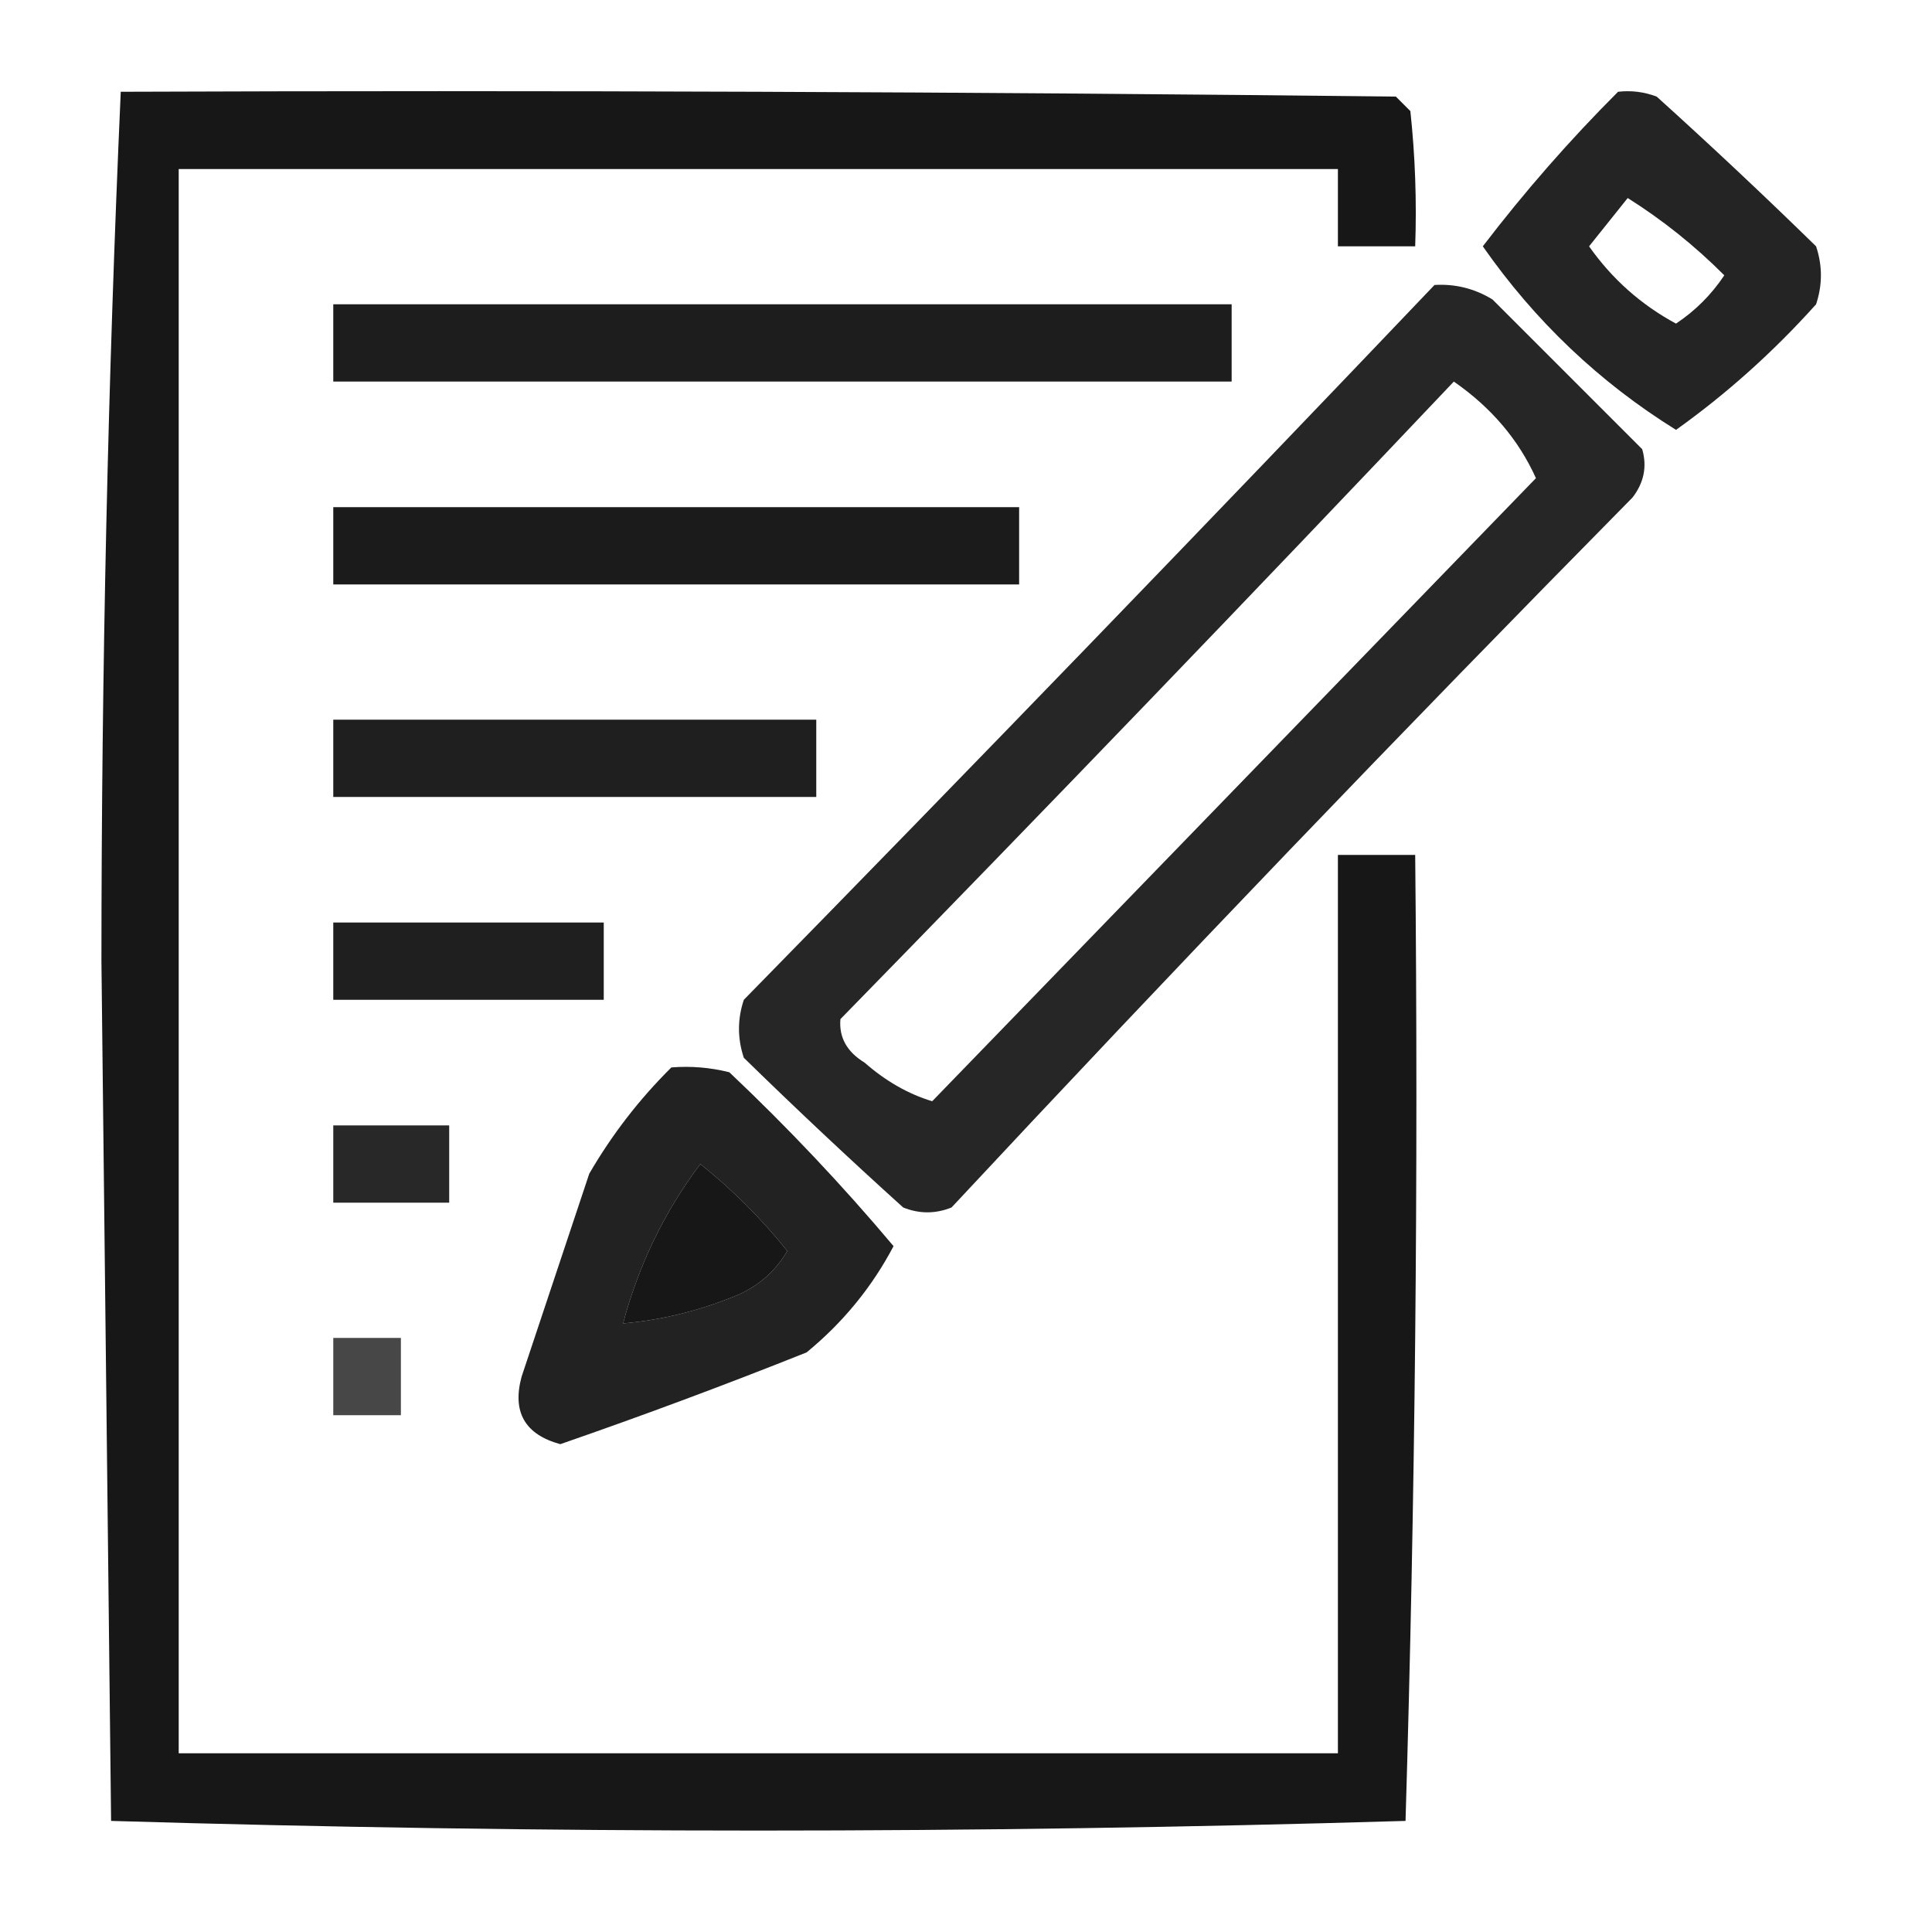 <?xml version="1.0" encoding="UTF-8"?>
<!DOCTYPE svg PUBLIC "-//W3C//DTD SVG 1.1//EN" "http://www.w3.org/Graphics/SVG/1.1/DTD/svg11.dtd">
<svg xmlns="http://www.w3.org/2000/svg" version="1.1" width="200px" height="200px" style="shape-rendering:geometricPrecision; text-rendering:geometricPrecision; image-rendering:optimizeQuality; fill-rule:evenodd; clip-rule:evenodd" xmlns:xlink="http://www.w3.org/1999/xlink">
<g><path style="opacity:0.907" fill="#000000" d="M 12.5,9.5 C 56.501,9.333 100.501,9.5 144.5,10C 145,10.5 145.5,11 146,11.5C 146.499,16.155 146.666,20.822 146.5,25.5C 143.833,25.5 141.167,25.5 138.5,25.5C 138.5,22.833 138.5,20.167 138.5,17.5C 98.5,17.5 58.5,17.5 18.5,17.5C 18.5,72.167 18.5,126.833 18.5,181.5C 58.5,181.5 98.5,181.5 138.5,181.5C 138.5,150.5 138.5,119.5 138.5,88.5C 141.167,88.5 143.833,88.5 146.5,88.5C 146.833,121.84 146.5,155.173 145.5,188.5C 100.833,189.833 56.167,189.833 11.5,188.5C 11.167,158.833 10.833,129.167 10.5,99.5C 10.508,69.287 11.174,39.287 12.5,9.5 Z M 72.5,120.5 C 75.812,123.146 78.812,126.146 81.5,129.5C 80.307,131.527 78.64,133.027 76.5,134C 72.578,135.647 68.578,136.647 64.5,137C 66.131,130.906 68.798,125.406 72.5,120.5 Z"/></g>
<g><path style="opacity:0.856" fill="#000000" d="M 167.5,9.5 C 168.873,9.343 170.207,9.51 171.5,10C 177.095,15.051 182.595,20.218 188,25.5C 188.667,27.5 188.667,29.5 188,31.5C 183.586,36.42 178.753,40.753 173.5,44.5C 165.572,39.574 158.906,33.241 153.5,25.5C 157.817,19.851 162.483,14.518 167.5,9.5 Z M 168.5,20.5 C 172.108,22.77 175.442,25.437 178.5,28.5C 177.167,30.5 175.5,32.167 173.5,33.5C 169.88,31.547 166.88,28.881 164.5,25.5C 165.857,23.814 167.19,22.148 168.5,20.5 Z"/></g>
<g><path style="opacity:0.851" fill="#000000" d="M 148.5,29.5 C 150.655,29.372 152.655,29.872 154.5,31C 159.667,36.167 164.833,41.333 170,46.5C 170.52,48.289 170.187,49.956 169,51.5C 145.136,75.697 121.636,100.197 98.5,125C 96.833,125.667 95.167,125.667 93.5,125C 87.905,119.949 82.405,114.782 77,109.5C 76.333,107.5 76.333,105.5 77,103.5C 101.037,78.965 124.87,54.298 148.5,29.5 Z M 150.5,39.5 C 154.373,42.186 157.206,45.519 159,49.5C 138.167,71 117.333,92.5 96.5,114C 94.025,113.253 91.691,111.919 89.5,110C 87.671,108.887 86.837,107.387 87,105.5C 108.37,83.631 129.537,61.631 150.5,39.5 Z"/></g>
<g><path style="opacity:0.885" fill="#000000" d="M 34.5,31.5 C 65.5,31.5 96.5,31.5 127.5,31.5C 127.5,34.167 127.5,36.833 127.5,39.5C 96.5,39.5 65.5,39.5 34.5,39.5C 34.5,36.833 34.5,34.167 34.5,31.5 Z"/></g>
<g><path style="opacity:0.891" fill="#000000" d="M 34.5,52.5 C 58.167,52.5 81.833,52.5 105.5,52.5C 105.5,55.167 105.5,57.833 105.5,60.5C 81.833,60.5 58.167,60.5 34.5,60.5C 34.5,57.833 34.5,55.167 34.5,52.5 Z"/></g>
<g><path style="opacity:0.877" fill="#000000" d="M 34.5,74.5 C 51.167,74.5 67.833,74.5 84.5,74.5C 84.5,77.167 84.5,79.833 84.5,82.5C 67.833,82.5 51.167,82.5 34.5,82.5C 34.5,79.833 34.5,77.167 34.5,74.5 Z"/></g>
<g><path style="opacity:0.876" fill="#000000" d="M 34.5,95.5 C 43.833,95.5 53.167,95.5 62.5,95.5C 62.5,98.167 62.5,100.833 62.5,103.5C 53.167,103.5 43.833,103.5 34.5,103.5C 34.5,100.833 34.5,98.167 34.5,95.5 Z"/></g>
<g><path style="opacity:0.864" fill="#000000" d="M 69.5,110.5 C 71.527,110.338 73.527,110.505 75.5,111C 81.545,116.71 87.212,122.71 92.5,129C 90.27,133.236 87.27,136.903 83.5,140C 75.077,143.363 66.577,146.53 58,149.5C 54.332,148.496 52.998,146.163 54,142.5C 56.333,135.5 58.667,128.5 61,121.5C 63.358,117.442 66.192,113.775 69.5,110.5 Z M 72.5,120.5 C 68.798,125.406 66.131,130.906 64.5,137C 68.578,136.647 72.578,135.647 76.5,134C 78.64,133.027 80.307,131.527 81.5,129.5C 78.812,126.146 75.812,123.146 72.5,120.5 Z"/></g>
<g><path style="opacity:0.841" fill="#000000" d="M 34.5,116.5 C 38.5,116.5 42.5,116.5 46.5,116.5C 46.5,119.167 46.5,121.833 46.5,124.5C 42.5,124.5 38.5,124.5 34.5,124.5C 34.5,121.833 34.5,119.167 34.5,116.5 Z"/></g>
<g><path style="opacity:0.72" fill="#000000" d="M 34.5,138.5 C 36.833,138.5 39.167,138.5 41.5,138.5C 41.5,141.167 41.5,143.833 41.5,146.5C 39.167,146.5 36.833,146.5 34.5,146.5C 34.5,143.833 34.5,141.167 34.5,138.5 Z"/></g>
</svg>
